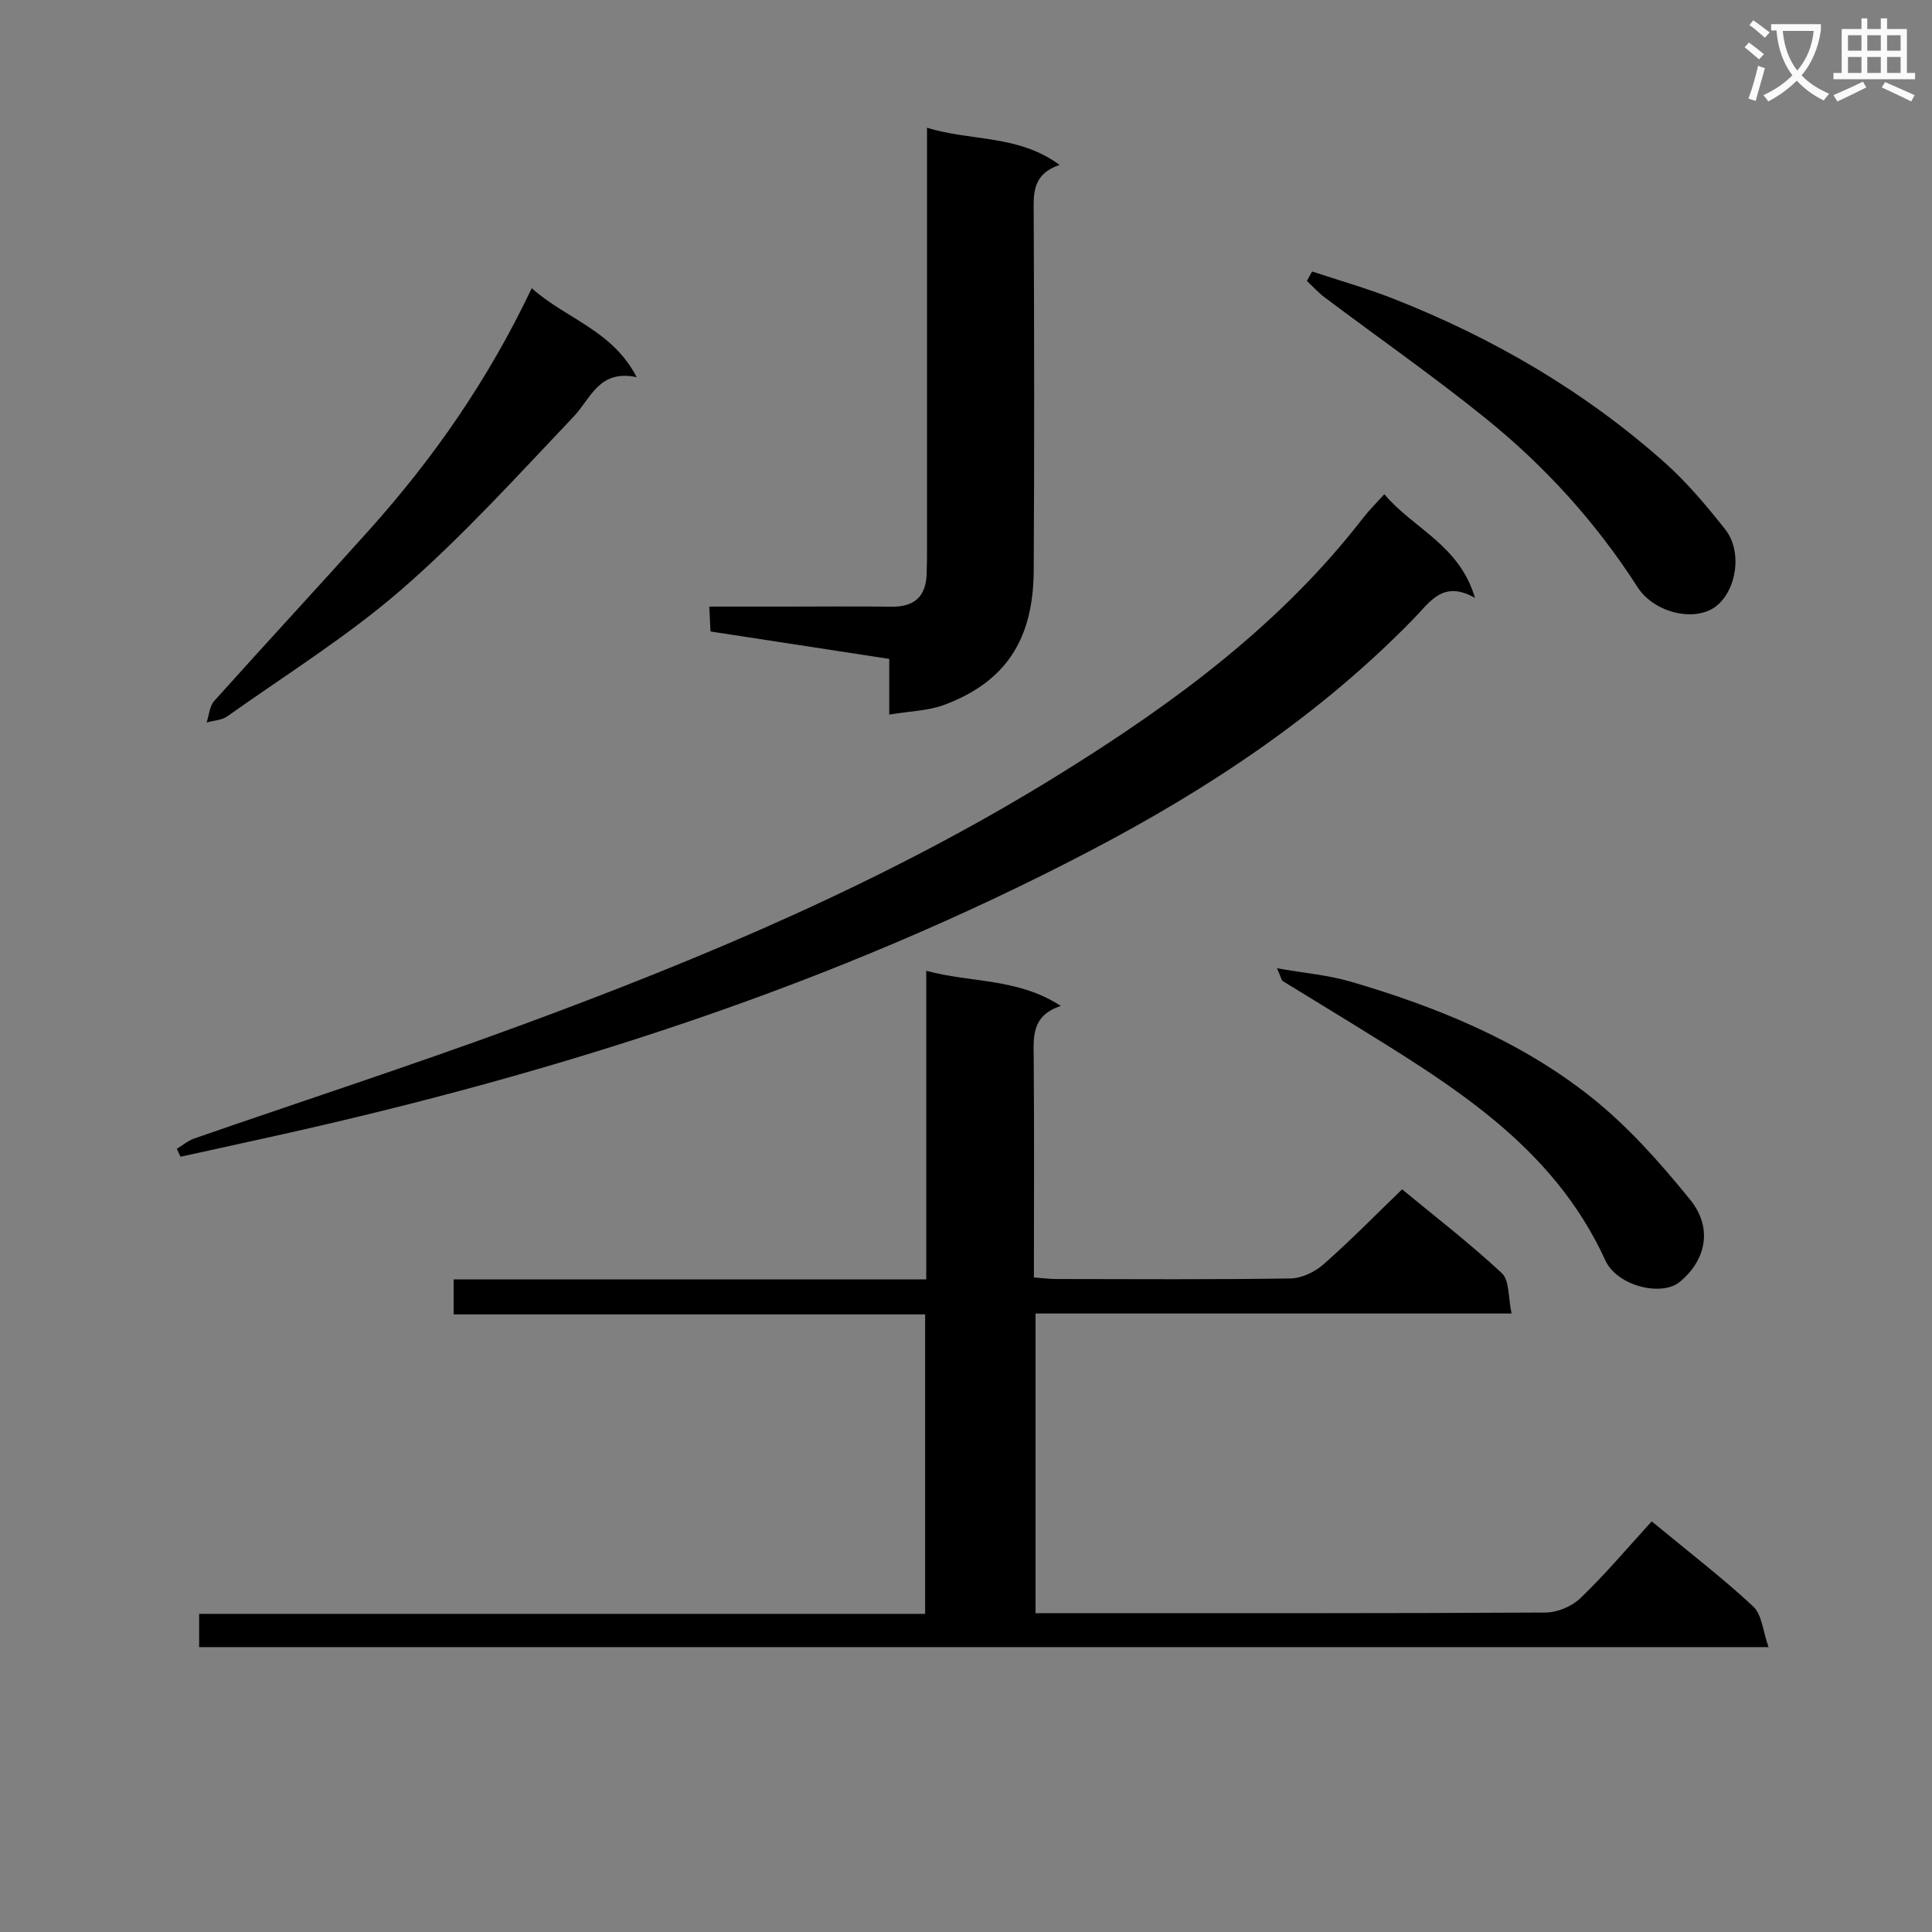 <svg enable-background="new 0 0 400 400" viewBox="0 0 400 400" xmlns="http://www.w3.org/2000/svg"><rect x="0" y="0" width="400" height="400" fill="#808080" stroke="none"/><path d="m362.1 8.8c1.1.8 2.1 1.6 3.1 2.4l-1 1.1c-1.3-1.1-2.3-2-3-2.5zm1.9 4.8c.5.2.9.4 1.4.5-.6 2.3-1.3 4.5-1.9 6.8l-1.5-.5c.8-2.1 1.4-4.3 2-6.8zm-1-9.4c1.3.9 2.4 1.8 3.4 2.5l-1 1.1c-1.4-1.2-2.4-2.1-3.2-2.6zm3.7 2.2v-1.4h10.3v1.2c-.5 3.6-1.8 6.8-4 9.4 1.5 1.6 3.4 2.8 5.7 3.8-.3.4-.7.8-1.1 1.4-2.3-1.1-4.1-2.5-5.6-4.1-1.6 1.6-3.6 3.1-5.9 4.3-.3-.5-.7-.9-1-1.3 2.4-1.1 4.4-2.5 6-4.1-1.9-2.5-3-5.6-3.3-9.3h-1.1zm8.8 0h-6.4c.3 3.3 1.3 6 3 8.2 2-2.3 3.1-5.1 3.4-8.2z" fill="#fafafb"/><path d="m385.3 3.8h1.3v2.2h2.8v-2.2h1.3v2.2h4.1v9.1h1.7v1.3h-16.9v-1.3h1.7v-9.1h4.1v-2.2zm.4 13.1.7 1.2c-1.8.9-3.8 1.9-6 2.9-.2-.4-.5-.8-.8-1.3 2.3-1 4.3-1.9 6.1-2.8zm-3.1-6.4h2.8v-3.2h-2.8zm0 4.6h2.8v-3.3h-2.8zm4-4.6h2.8v-3.2h-2.8zm0 4.6h2.8v-3.3h-2.8zm3.7 1.9c2.1.9 4.1 1.8 6.1 2.7l-.7 1.3c-2.2-1.1-4.2-2-6.1-2.9zm3.2-9.7h-2.8v3.2h2.8zm-2.8 7.8h2.8v-3.3h-2.8z" fill="#fafafb"/><g fill="#010000"><path d="m341.97 314.98c8.08 6.68 14.83 11.85 21.02 17.63 1.8 1.68 1.99 5.08 3.17 8.41-109.06 0-216.8 0-324.93 0 0-2.13 0-4.33 0-6.89h150.31c0-20.73 0-41.1 0-62-32.5 0-64.9 0-97.62 0 0-2.57 0-4.63 0-7.25h97.85c0-21.47 0-42.39 0-63.89 9.33 2.53 18.93 1.46 27.86 7.28-6.12 2.02-5.65 6.43-5.61 10.89.12 14.97.04 29.95.04 45.32 1.77.13 3.21.33 4.65.33 16.17.02 32.33.13 48.49-.12 2.32-.04 5.05-1.36 6.84-2.94 5.49-4.83 10.61-10.07 16.25-15.51 6.74 5.57 13.98 11.14 20.64 17.35 1.62 1.51 1.31 5.09 2.02 8.36-33.34 0-65.77 0-98.55 0v62.04h5.09c33.5 0 66.99.06 100.49-.13 2.46-.01 5.48-1.28 7.24-2.99 5.14-4.94 9.76-10.42 14.75-15.89z"/><path d="m286.61 102.32c5.97 7.12 15.51 10.43 18.77 21.47-6.62-3.77-9.31.84-12.62 4.23-19.47 20.02-42.47 35.27-67.01 48.11-53.16 27.82-109.8 45.93-168.19 58.92-6.72 1.5-13.46 2.96-20.19 4.44-.26-.55-.51-1.1-.77-1.64 1.21-.73 2.34-1.7 3.65-2.15 22.26-7.72 44.68-15.02 66.8-23.14 38.88-14.28 77.02-30.36 112.32-52.27 23.52-14.59 45.8-30.94 62.96-53.2 1.21-1.55 2.64-2.94 4.28-4.77z"/><path d="m184.11 147.95c0-4.4 0-7.69 0-11.53-12.32-1.89-24.39-3.74-37.01-5.68-.07-1.38-.14-2.92-.25-5.15h15.72c7.33 0 14.66-.08 21.99.02 4.72.07 7.14-2.08 7.29-6.78.06-1.66.08-3.33.08-5 0-26.98 0-53.97 0-80.95 0-1.81 0-3.62 0-6.44 9.16 2.86 18.78 1.35 27.46 7.71-5.89 1.98-5.39 6.23-5.37 10.54.1 24.49.14 48.97 0 73.46-.08 14.33-5.87 23.04-18.49 27.77-3.31 1.25-7.06 1.3-11.42 2.03z"/><path d="m110.09 59.67c7.09 6.35 16.65 8.63 21.73 18.42-7.82-1.65-9.45 4.36-13.04 8.15-11.56 12.16-22.87 24.68-35.49 35.67-11.23 9.78-24.04 17.74-36.23 26.4-1.15.81-2.84.86-4.28 1.27.5-1.5.6-3.36 1.57-4.45 10.66-11.9 21.53-23.61 32.19-35.51 13.26-14.81 24.54-30.98 33.55-49.95z"/><path d="m271.66 56.21c5.57 1.85 11.23 3.45 16.68 5.58 20.75 8.14 39.79 19.24 56.45 34.1 4.56 4.07 8.55 8.87 12.37 13.67 3.65 4.59 2.42 12.68-1.94 16.01-4.24 3.24-12.69 1.44-16.21-4.05-8.54-13.3-19.02-24.87-31.23-34.75-10.85-8.78-22.33-16.79-33.5-25.18-1.34-1-2.47-2.28-3.7-3.43.36-.65.72-1.3 1.08-1.95z"/><path d="m264.39 200.47c5.79 1.02 10.65 1.42 15.22 2.76 17.82 5.21 34.99 12.2 49.62 23.76 7.72 6.1 14.45 13.69 20.68 21.37 4.92 6.06 3.11 12.79-2.21 17.1-3.68 2.98-12.87.86-15.34-4.53-11.02-24.12-32.5-36.68-53.62-49.75-4.38-2.71-8.79-5.36-13.17-8.06-.22-.13-.27-.57-1.18-2.65z"/></g></svg>